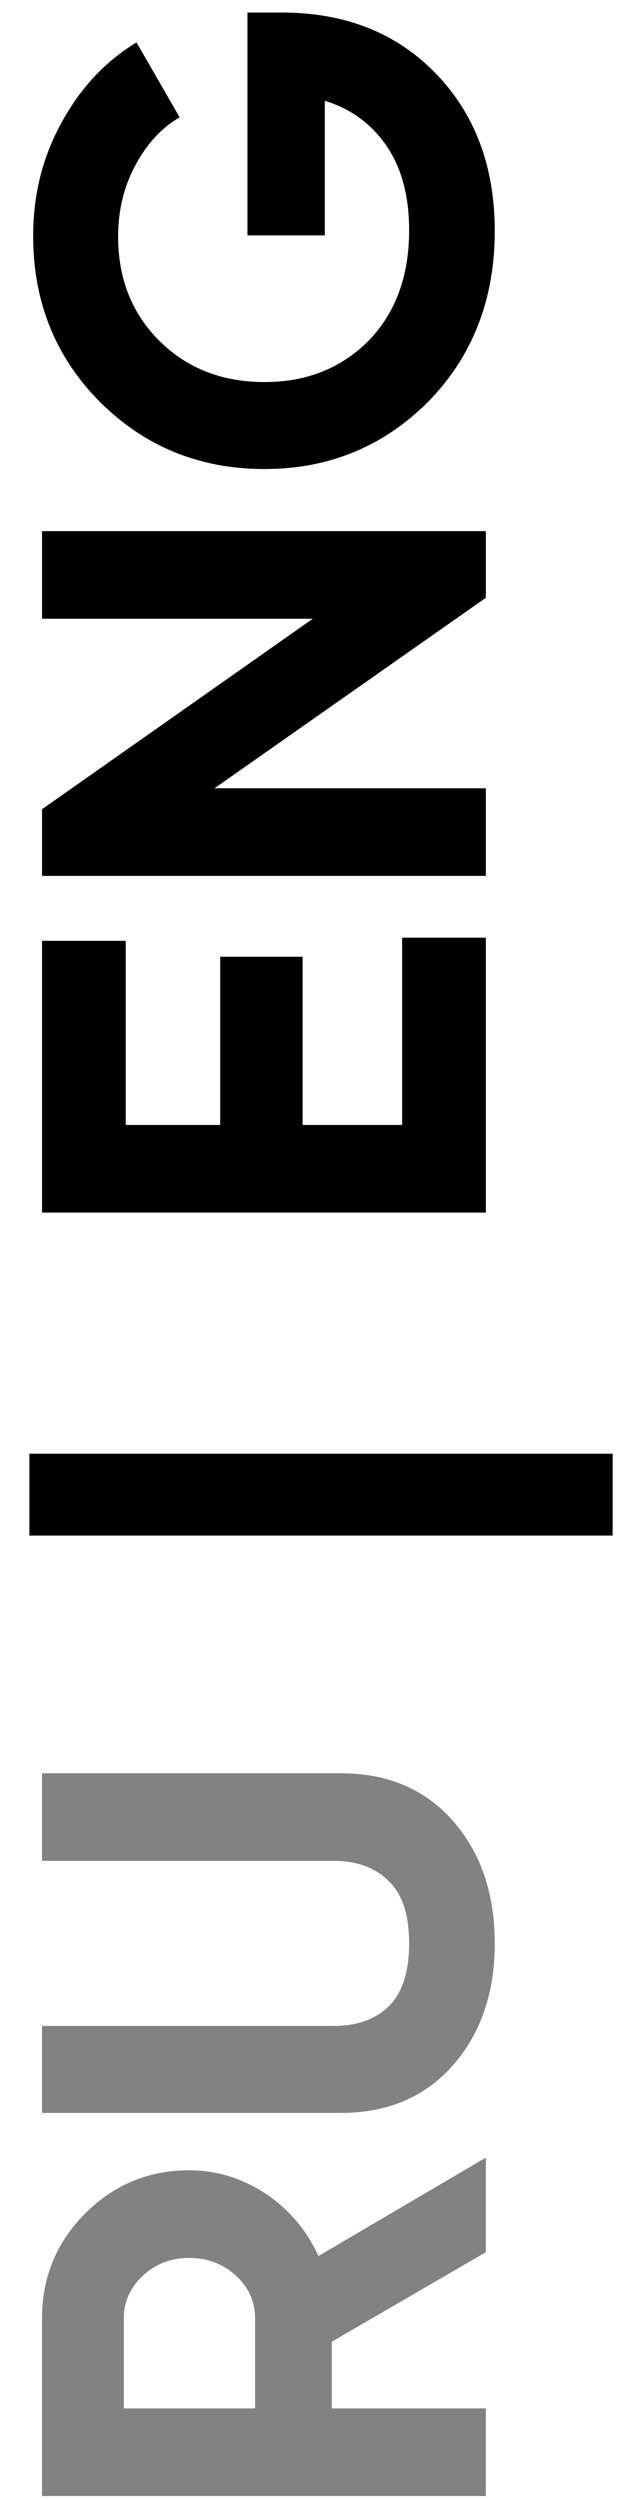 <svg width="16" height="63" viewBox="0 0 16 63" fill="none" xmlns="http://www.w3.org/2000/svg">
<path d="M12.261 56.757L8.373 59.013V60.693H12.261V62.901H1.061L1.061 58.421C1.061 57.387 1.424 56.507 2.149 55.781C2.875 55.056 3.749 54.693 4.773 54.693C5.467 54.693 6.112 54.891 6.709 55.285C7.296 55.68 7.739 56.203 8.037 56.853L12.261 54.373V56.757ZM3.125 60.693H6.437V58.421C6.437 58.005 6.277 57.648 5.957 57.349C5.627 57.051 5.232 56.901 4.773 56.901C4.315 56.901 3.925 57.051 3.605 57.349C3.285 57.648 3.125 58.005 3.125 58.421L3.125 60.693ZM12.486 48.975C12.486 50.223 12.133 51.247 11.43 52.047C10.726 52.847 9.781 53.247 8.597 53.247H1.061L1.061 51.055H8.421C9.008 51.055 9.472 50.89 9.813 50.559C10.155 50.218 10.325 49.69 10.325 48.975C10.325 48.261 10.155 47.738 9.813 47.407C9.472 47.066 9.008 46.895 8.421 46.895H1.061L1.061 44.687H8.597C9.781 44.687 10.726 45.087 11.43 45.887C12.133 46.687 12.486 47.717 12.486 48.975Z" fill="#828282"/>
<path d="M15.461 38.698H0.741L0.741 36.634H15.461V38.698ZM10.149 28.35V23.63H12.261V30.558H1.061L1.061 23.71H3.173L3.173 28.35H5.557L5.557 24.11H7.637L7.637 28.35H10.149ZM1.061 15.593V13.385H12.261V15.065L5.413 19.865H12.261L12.261 22.073H1.061V20.393L7.893 15.593H1.061ZM6.245 0.316H7.109C8.709 0.316 10.005 0.828 10.998 1.852C11.989 2.876 12.486 4.198 12.486 5.82C12.486 7.548 11.925 8.982 10.806 10.124C9.675 11.254 8.299 11.82 6.677 11.82C5.045 11.82 3.664 11.26 2.533 10.14C1.403 9.009 0.837 7.612 0.837 5.948C0.837 4.902 1.077 3.948 1.557 3.084C2.027 2.22 2.656 1.548 3.445 1.068L4.533 2.956C4.075 3.222 3.701 3.628 3.413 4.172C3.125 4.705 2.981 5.302 2.981 5.964C2.981 7.03 3.333 7.91 4.037 8.604C4.731 9.286 5.611 9.628 6.677 9.628C7.733 9.628 8.608 9.281 9.301 8.588C9.984 7.884 10.325 6.956 10.325 5.804C10.325 4.95 10.139 4.246 9.765 3.692C9.381 3.126 8.859 2.742 8.197 2.54V5.932H6.245V0.316Z" fill="black"/>
</svg>
